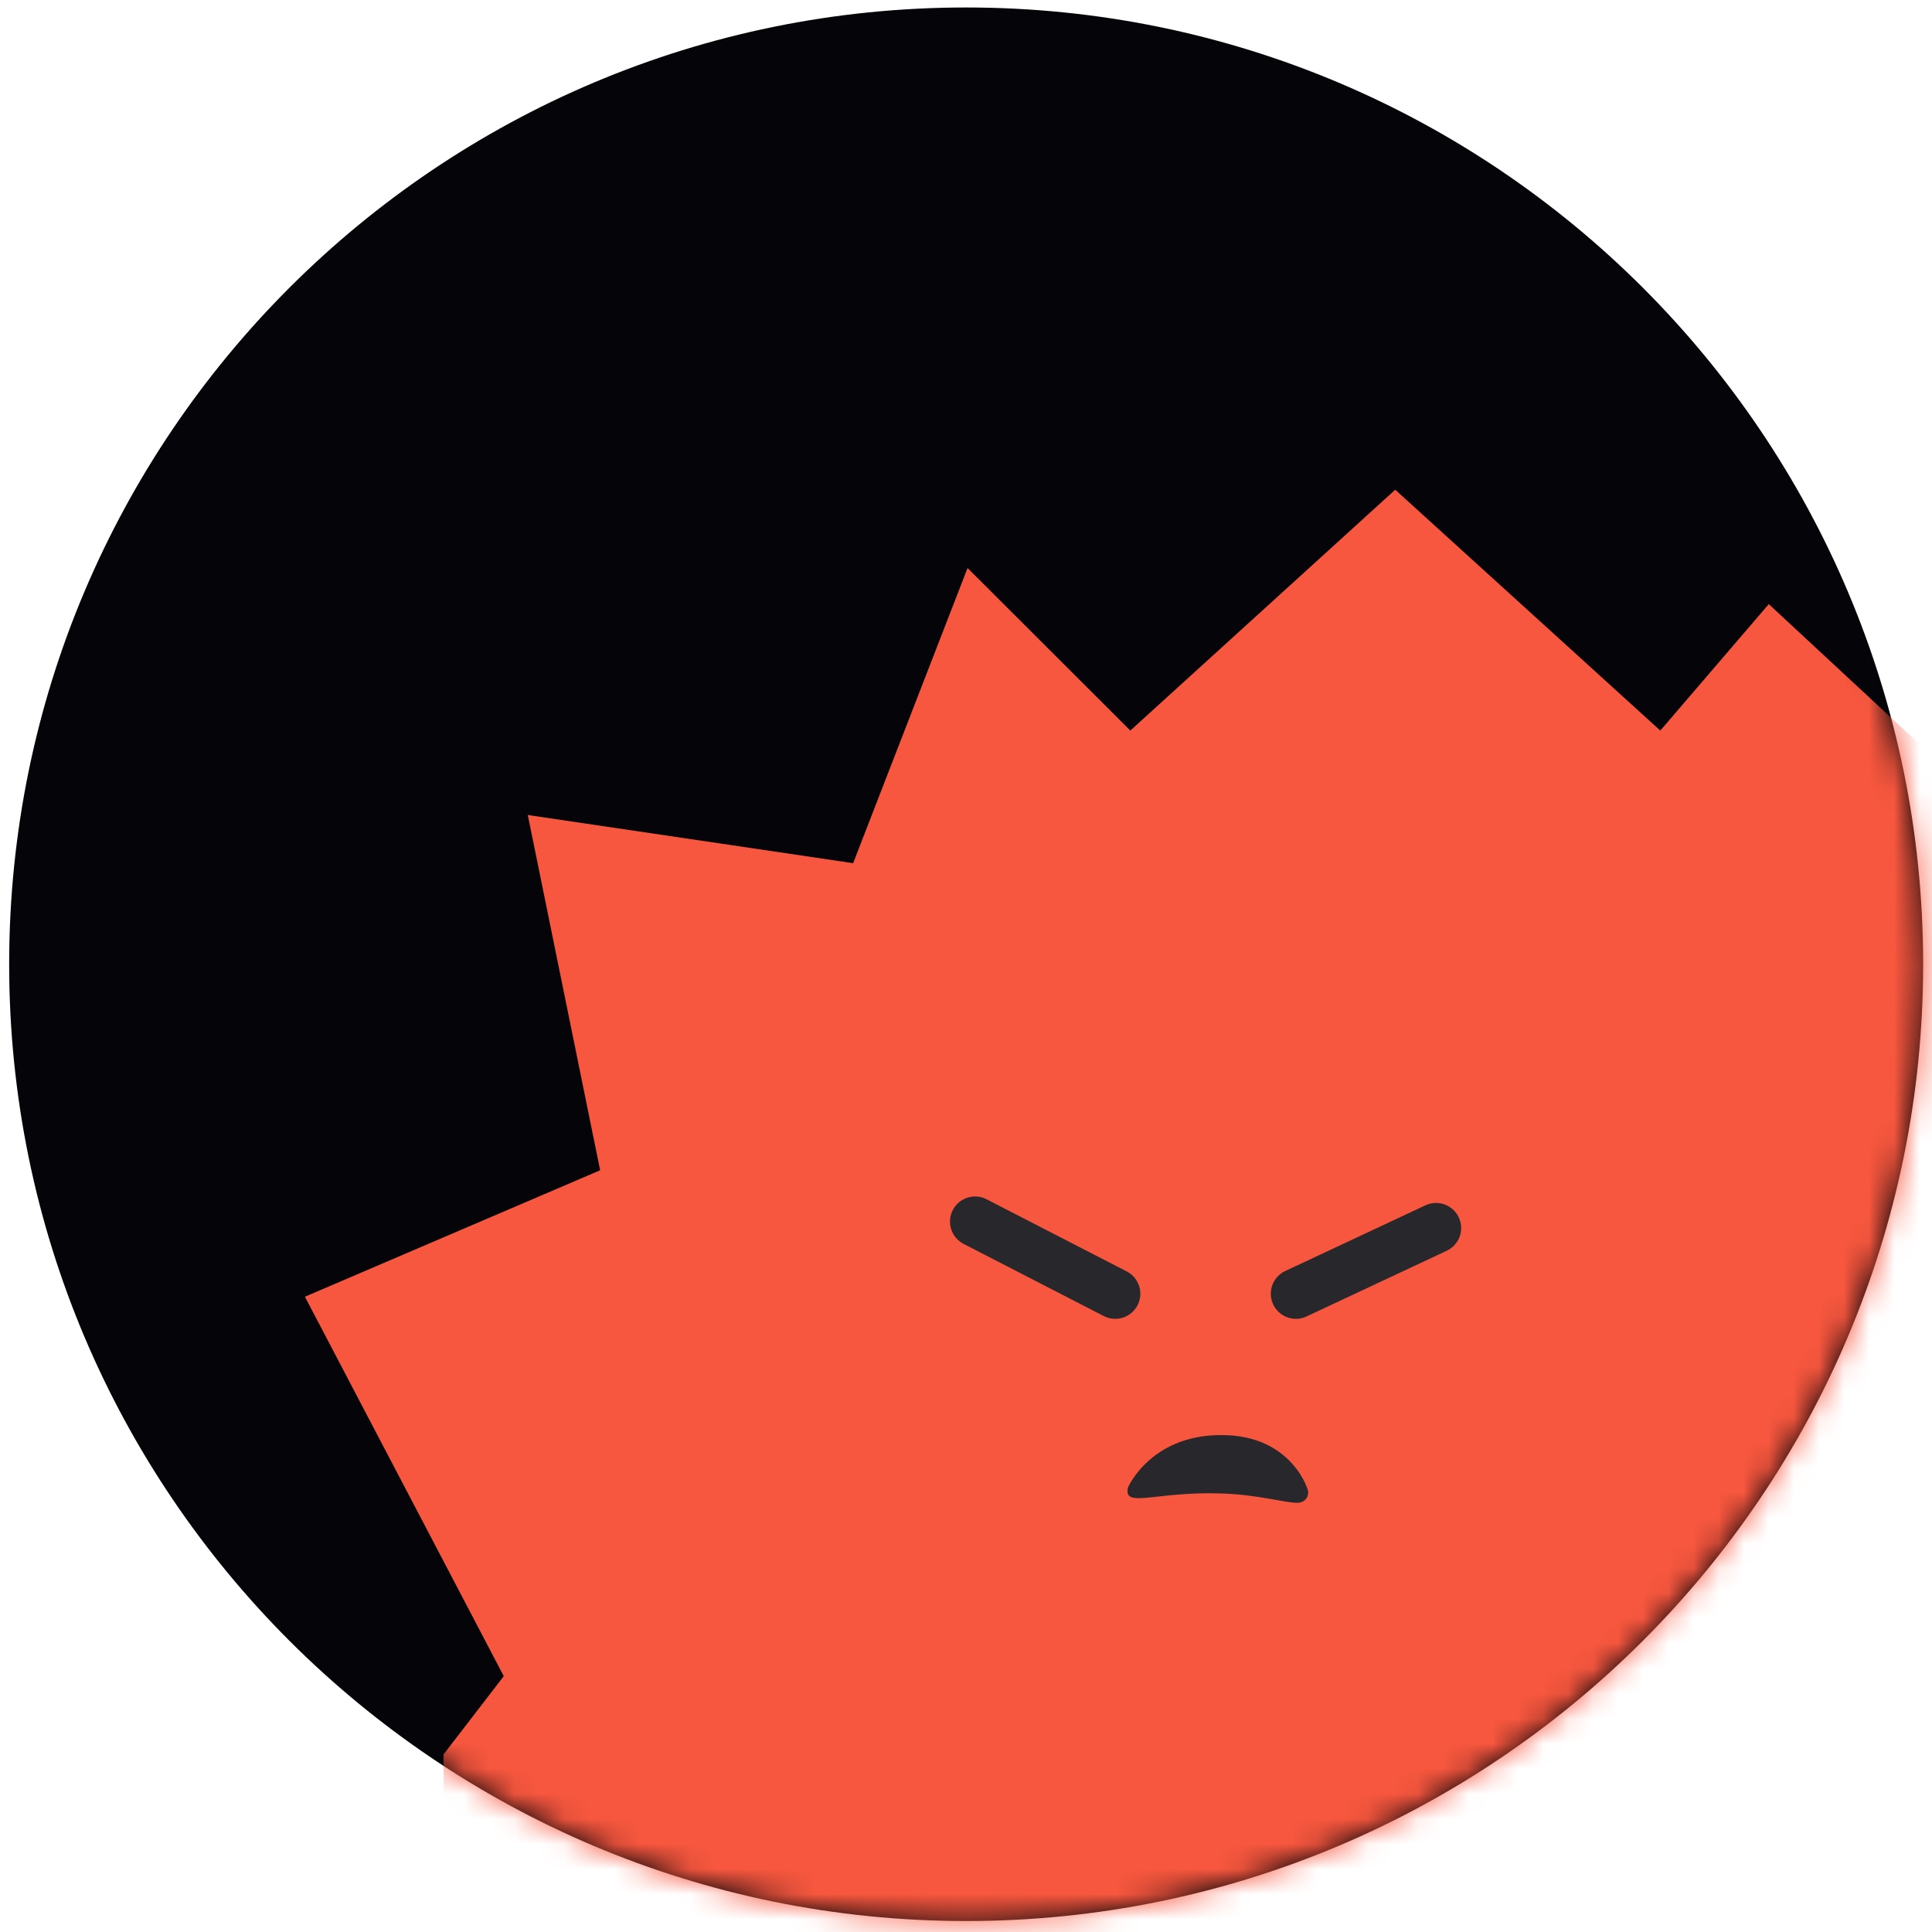 <svg width="77" height="77" viewBox="0 0 77 77" fill="none" xmlns="http://www.w3.org/2000/svg">
<path d="M38.506 76.563C59.571 76.563 76.647 59.49 76.647 38.43C76.647 17.37 59.571 0.298 38.506 0.298C17.441 0.298 0.365 17.37 0.365 38.43C0.365 59.49 17.441 76.563 38.506 76.563Z" fill="#050409"/>
<mask id="mask0_45_1081" style="mask-type:luminance" maskUnits="userSpaceOnUse" x="0" y="0" width="77" height="77">
<path d="M38.506 76.563C59.571 76.563 76.647 59.49 76.647 38.43C76.647 17.37 59.571 0.298 38.506 0.298C17.441 0.298 0.365 17.37 0.365 38.43C0.365 59.49 17.441 76.563 38.506 76.563Z" fill="white"/>
</mask>
<g mask="url(#mask0_45_1081)">
<path d="M70.495 24.077L66.172 29.117L55.607 19.518L45.049 29.117L38.562 22.639L34.002 34.402L21.035 32.482L23.919 46.641L12.152 51.681L20.078 66.803L17.676 69.924V81.205L71.696 83.607L83.937 36.559L70.495 24.077Z" fill="#F7573E"/>
<mask id="mask1_45_1081" style="mask-type:luminance" maskUnits="userSpaceOnUse" x="12" y="19" width="72" height="65">
<path d="M70.495 24.077L66.172 29.117L55.607 19.518L45.049 29.117L38.562 22.639L34.002 34.402L21.035 32.482L23.919 46.641L12.152 51.681L20.078 66.803L17.676 69.924V81.205L71.696 83.607L83.937 36.559L70.495 24.077Z" fill="white"/>
</mask>
<g mask="url(#mask1_45_1081)">
<path d="M38.862 48.686L44.448 51.562" stroke="#28272B" stroke-width="2" stroke-miterlimit="10" stroke-linecap="round"/>
<path d="M57.234 48.944L51.648 51.562" stroke="#28272B" stroke-width="2" stroke-miterlimit="10" stroke-linecap="round"/>
<path d="M44.951 59.291C44.951 59.291 45.915 57.043 48.966 57.203C51.075 57.315 51.906 58.732 52.116 59.361C52.2 59.612 52.025 59.87 51.76 59.891C51.285 59.926 50.223 59.57 48.659 59.521C46.006 59.437 44.784 60.129 44.951 59.291Z" fill="#28272B"/>
</g>
</g>
</svg>
